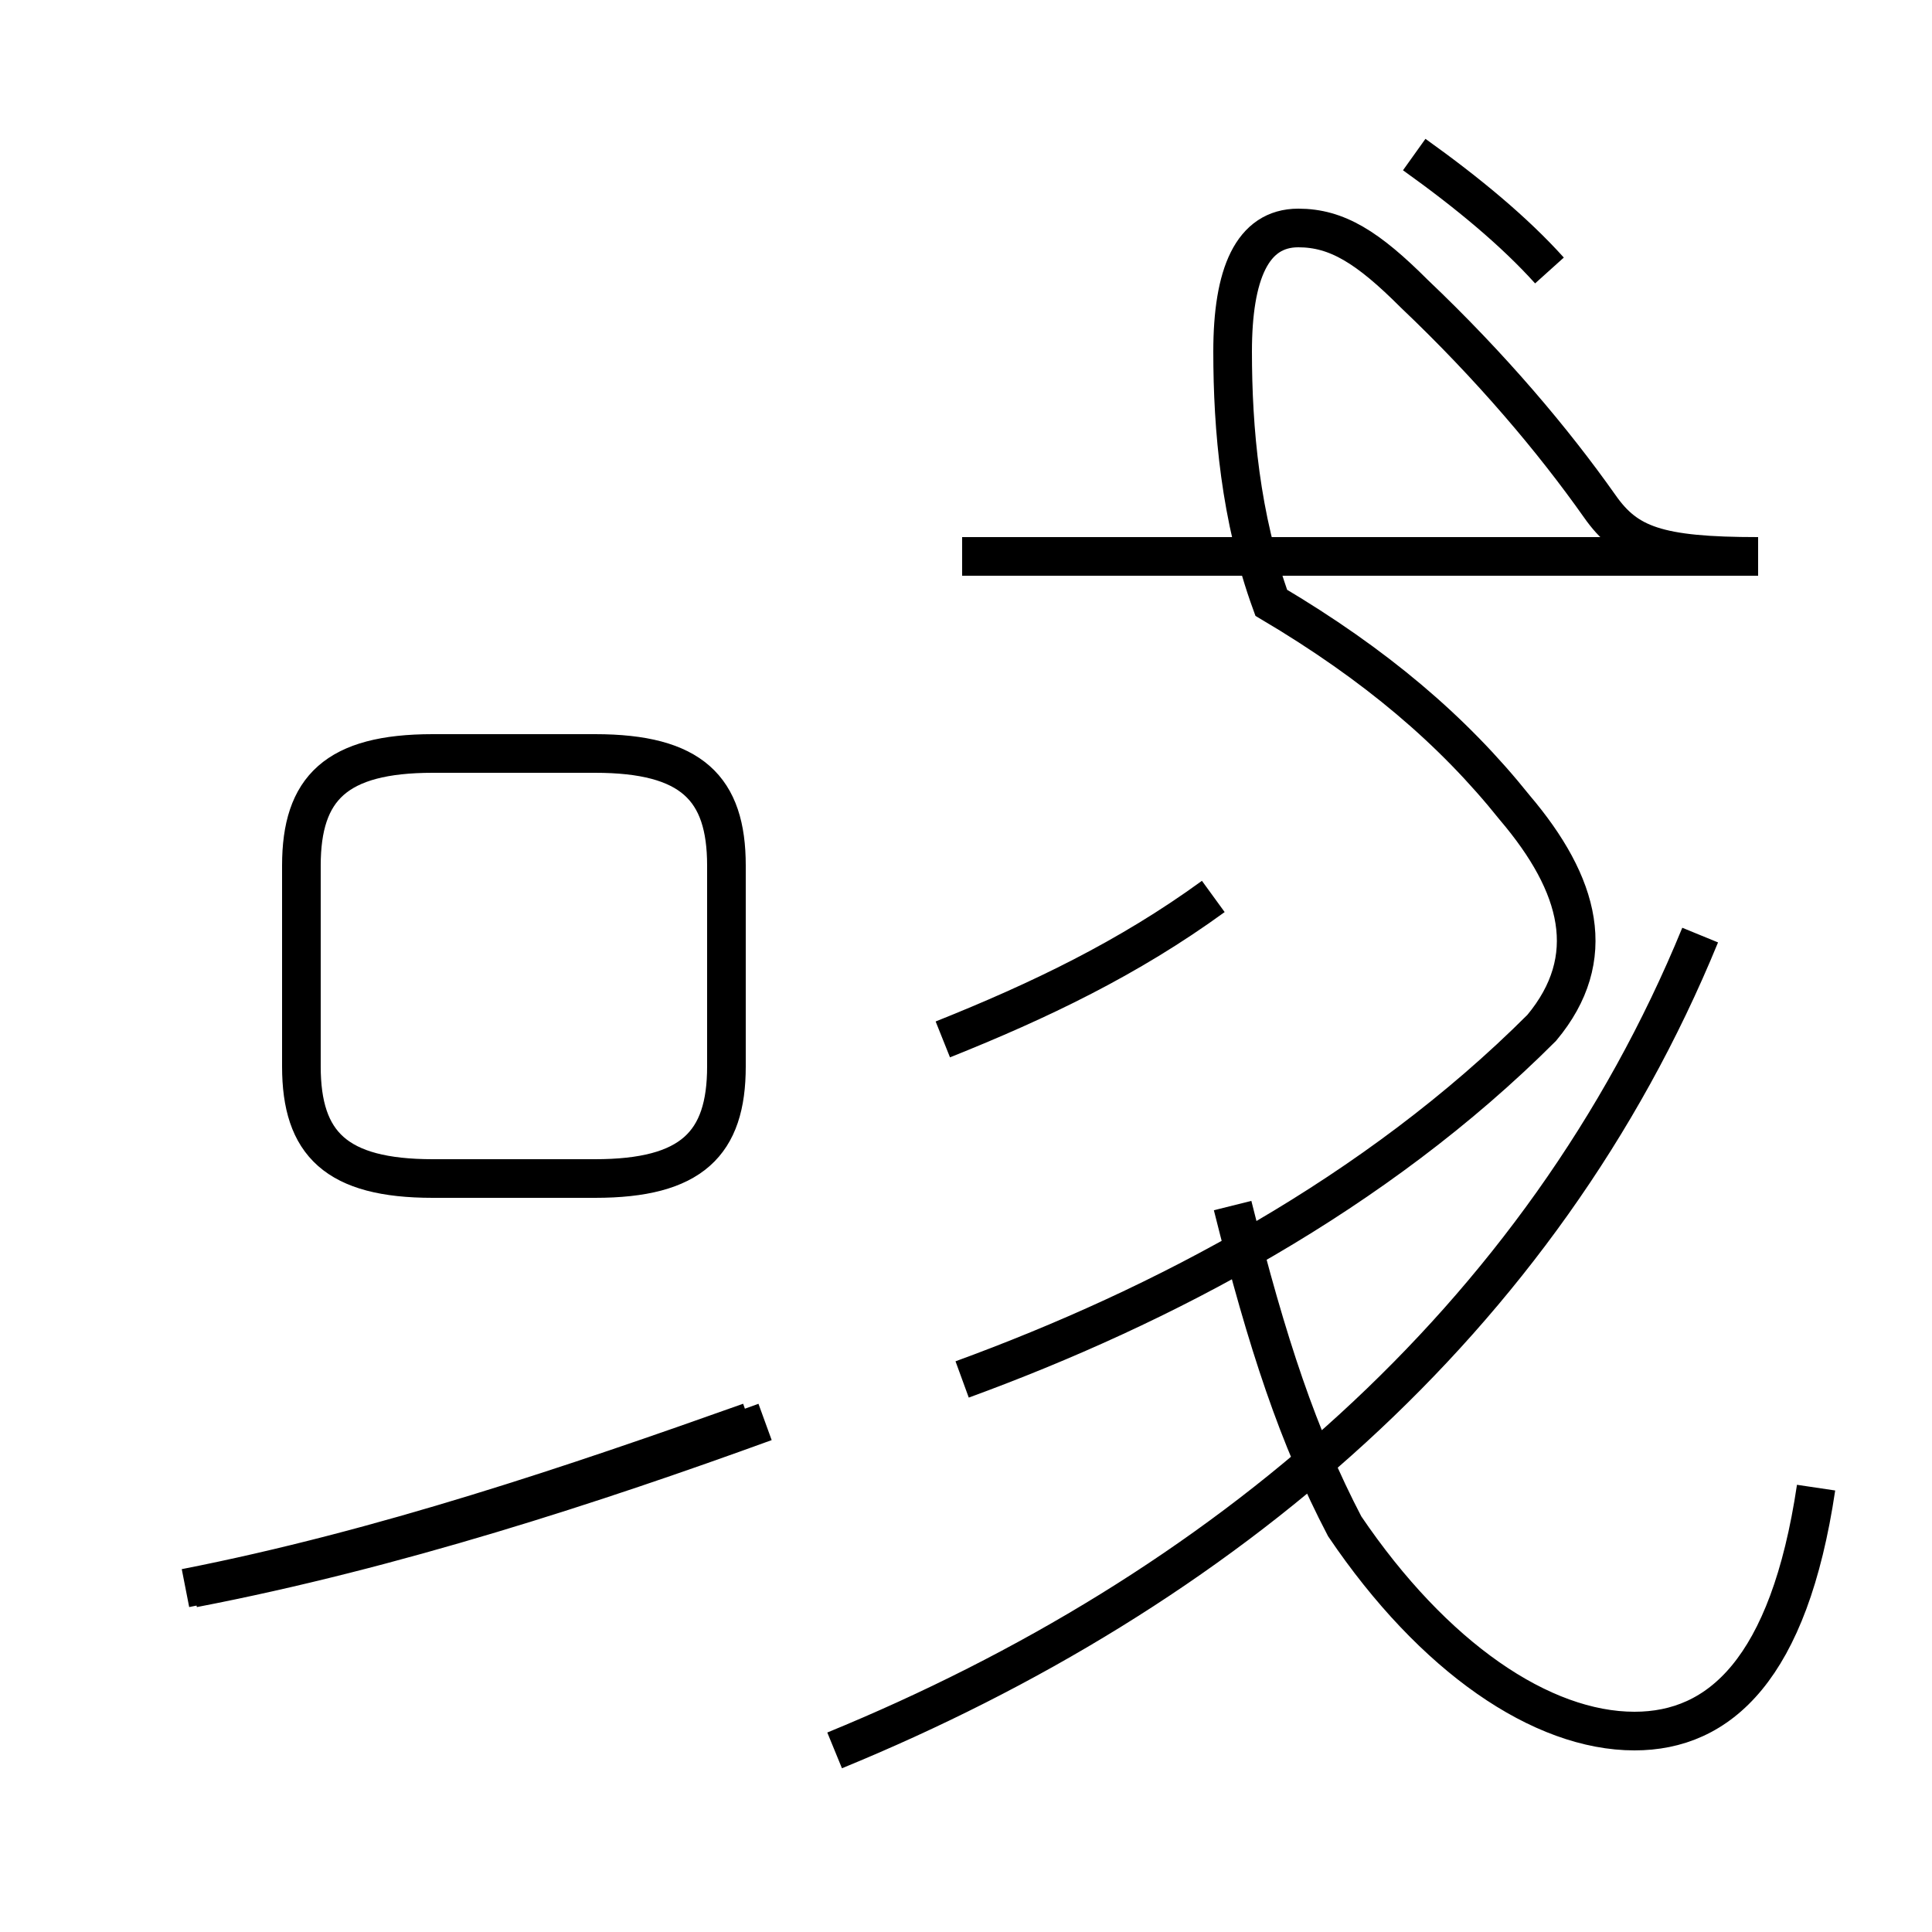 <?xml version='1.0' encoding='utf8'?>
<svg viewBox="0.0 -44.0 50.0 50.0" version="1.1" xmlns="http://www.w3.org/2000/svg">
<rect x="0.0" y="-44.0" width="50.0" height="50.0" fill="#808080" stroke="none"/>
<rect x="-1000" y="-1000" width="2000" height="2000" stroke="white" fill="white"/>
<g style="fill:none; stroke:#000000;  stroke-width:1">
<path d="M 24.9 8.3 C 30.1 10.2 35.6 13.1 39.9 17.4 C 41.4 19.2 40.9 21.1 39.2 23.1 C 37.6 25.1 35.6 26.8 32.9 28.4 C 32.1 30.6 31.9 32.9 31.9 34.9 C 31.9 36.9 32.4 38.1 33.6 38.1 C 34.6 38.1 35.4 37.6 36.6 36.4 C 38.6 34.5 40.2 32.6 41.4 30.9 C 42.1 29.9 42.9 29.6 45.5 29.6 L 24.9 29.6 M 11.2 13.5 L 15.4 13.5 C 17.9 13.5 18.8 14.4 18.8 16.4 L 18.8 21.6 C 18.8 23.6 17.9 24.5 15.4 24.5 L 11.2 24.5 C 8.7 24.5 7.8 23.6 7.8 21.6 L 7.8 16.4 C 7.8 14.4 8.7 13.5 11.2 13.5 Z M 21.6 -1.3 C 31.6 2.8 39.9 9.8 44.0 19.8 M 24.4 17.1 C 26.9 18.1 29.2 19.2 31.4 20.8 M 47.0 5.5 C 46.3 0.8 44.5 -0.8 42.3 -0.8 C 39.9 -0.8 37.1 1.1 34.8 4.5 C 33.6 6.8 32.8 9.2 31.9 12.8 M 40.1 37.0 C 39.2 38.0 38.0 39.0 36.6 40.0 M 4.8 2.9 C 9.9 3.9 14.9 5.6 19.4 7.2 M 5.0 2.9 C 10.2 3.9 15.4 5.6 19.8 7.2" transform="scale(1, -1)" />
</g>
</svg>